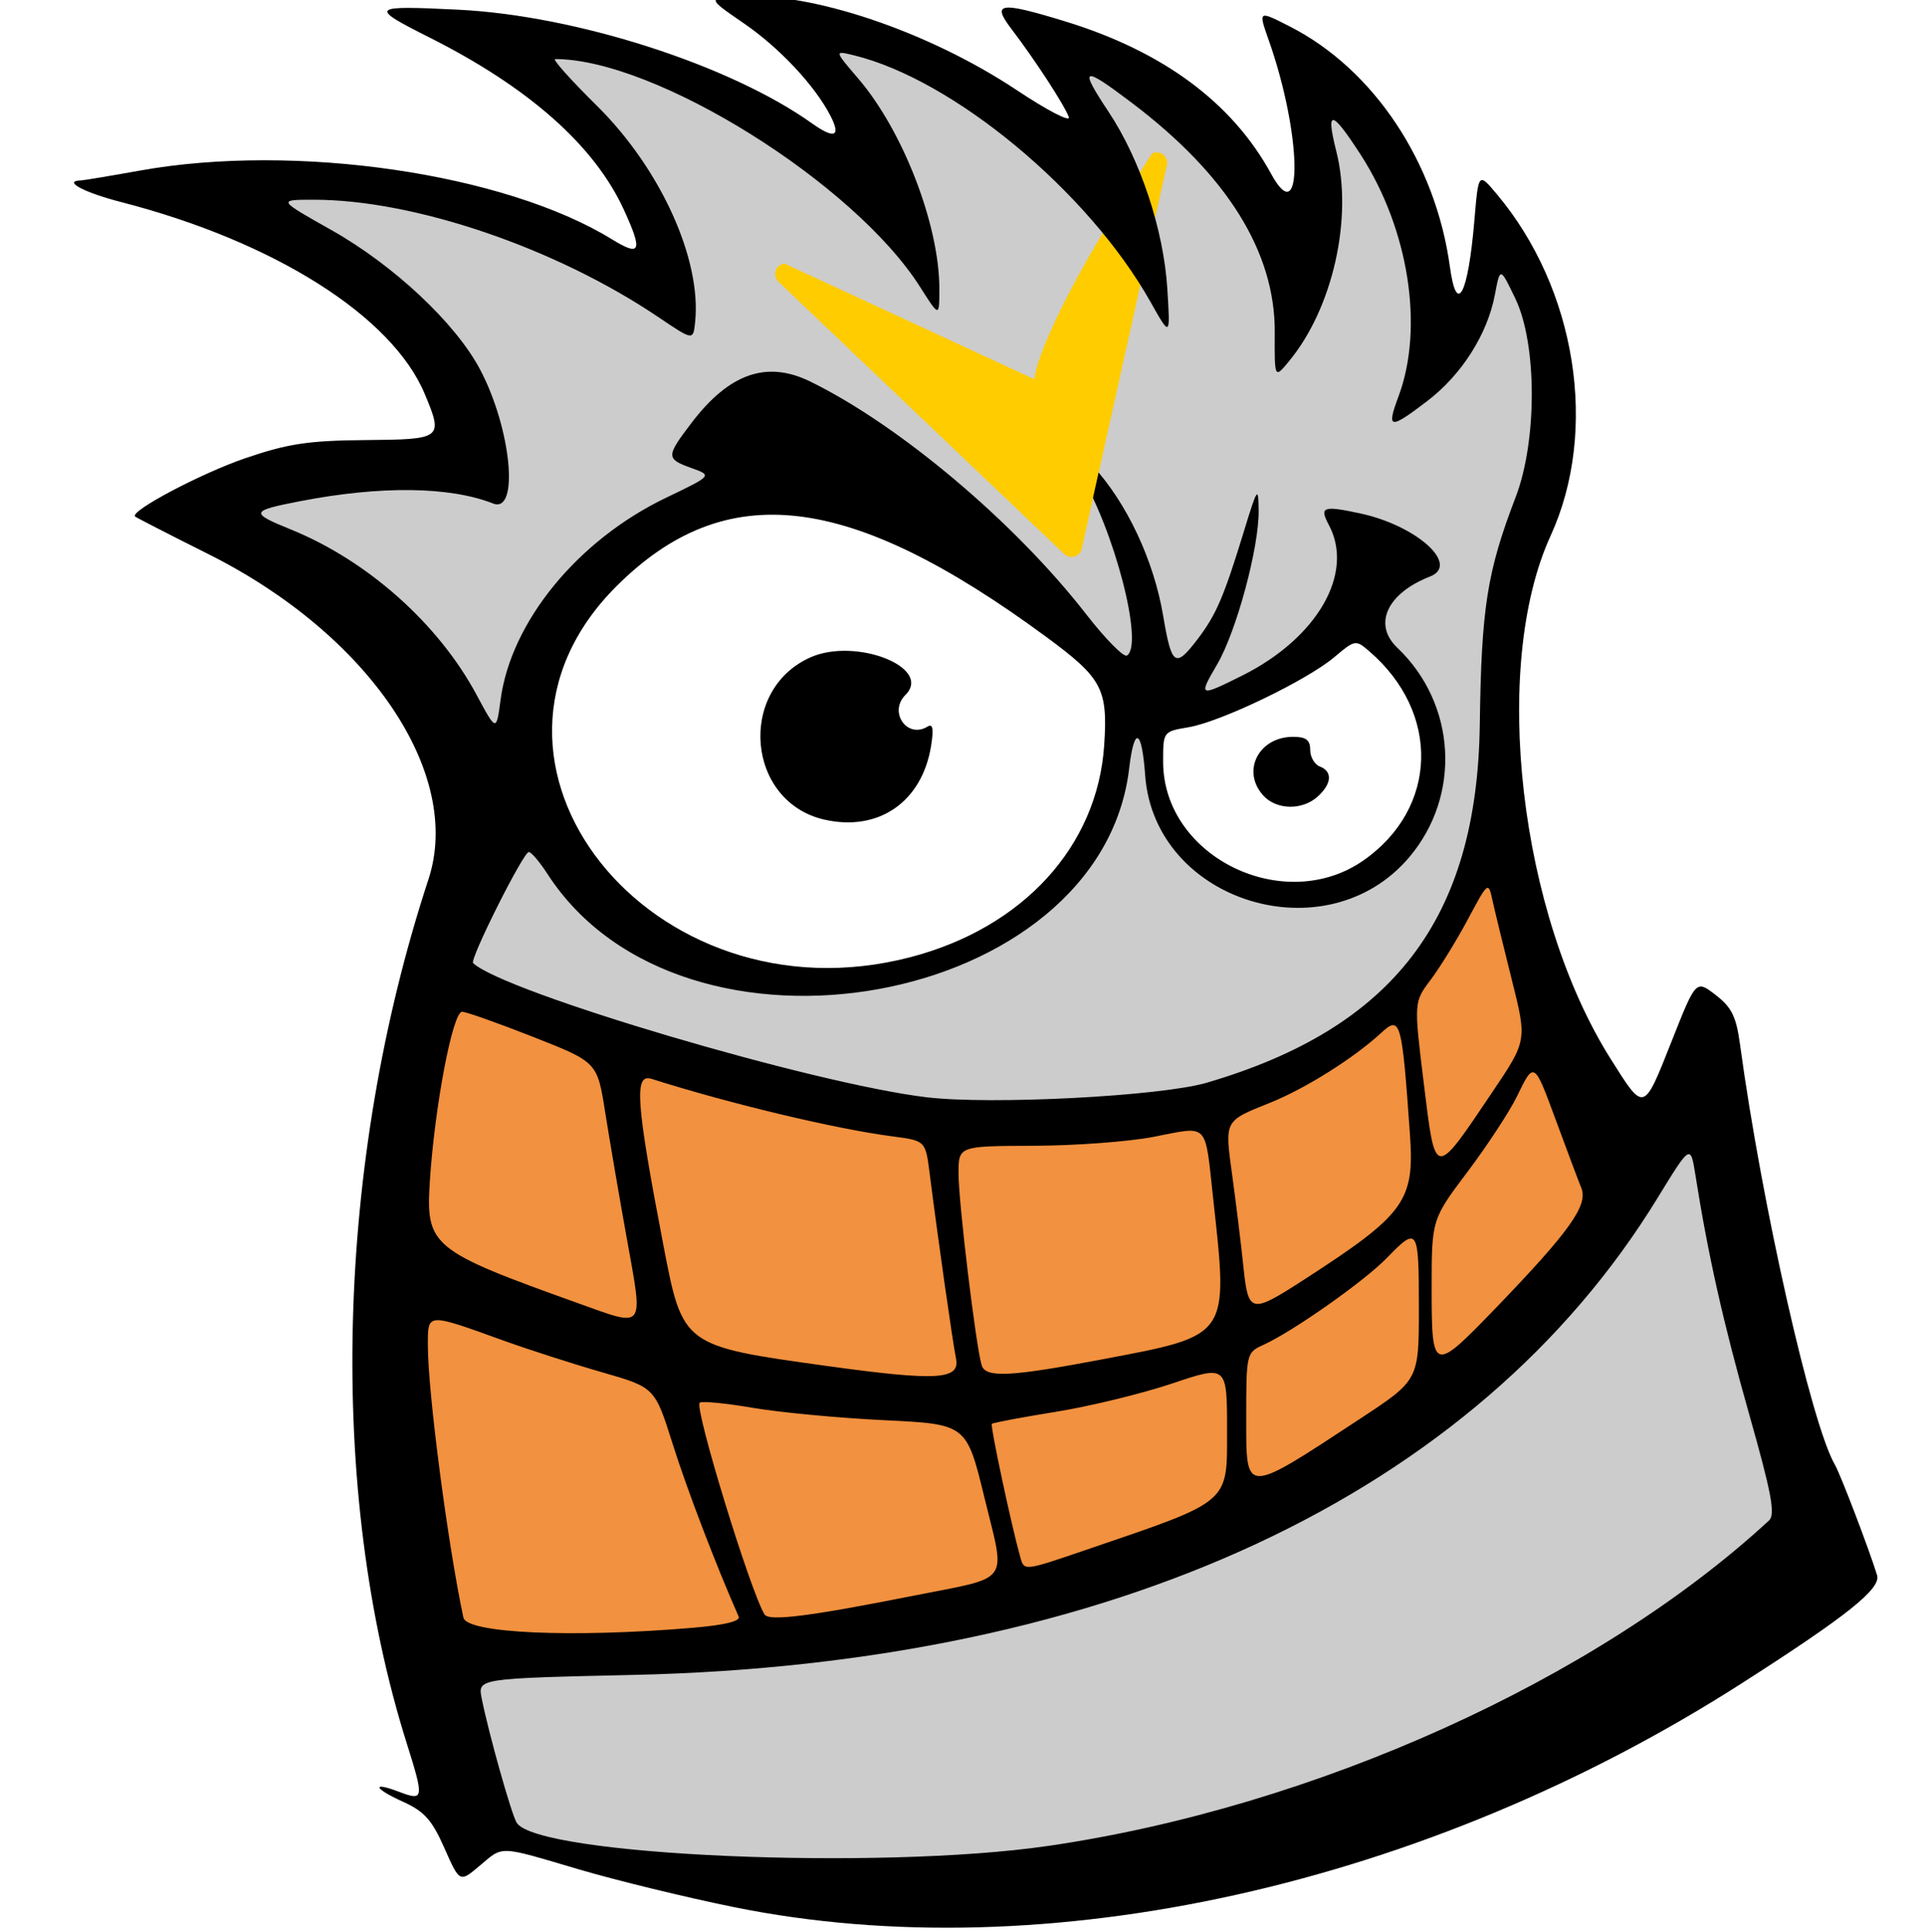 <?xml version="1.0" encoding="UTF-8" standalone="no"?>
<svg
   aria-hidden="true"
   role="img"
   class="iconify iconify--logos"
   width="31.88"
   height="32"
   preserveAspectRatio="xMidYMid meet"
   viewBox="0 0 256 257"
   version="1.1"
   id="svg20"
   sodipodi:docname="vite.svg"
   inkscape:version="1.2.2 (b0a8486541, 2022-12-01)"
   xmlns:inkscape="http://www.inkscape.org/namespaces/inkscape"
   xmlns:sodipodi="http://sodipodi.sourceforge.net/DTD/sodipodi-0.dtd"
   xmlns="http://www.w3.org/2000/svg"
   xmlns:svg="http://www.w3.org/2000/svg">
  <sodipodi:namedview
     id="namedview22"
     pagecolor="#ffffff"
     bordercolor="#000000"
     borderopacity="0.25"
     inkscape:showpageshadow="2"
     inkscape:pageopacity="0.0"
     inkscape:pagecheckerboard="0"
     inkscape:deskcolor="#d1d1d1"
     showgrid="false"
     inkscape:zoom="11.226119"
     inkscape:cx="19.81985"
     inkscape:cy="15.232334"
     inkscape:window-width="1366"
     inkscape:window-height="709"
     inkscape:window-x="0"
     inkscape:window-y="27"
     inkscape:window-maximized="1"
     inkscape:current-layer="svg20" />
  <defs
     id="defs14">
    <linearGradient
       id="IconifyId1813088fe1fbc01fb466"
       x1="-.828%"
       x2="57.636%"
       y1="7.652%"
       y2="78.411%">
      <stop
         offset="0%"
         stop-color="#41D1FF"
         id="stop2" />
      <stop
         offset="100%"
         stop-color="#BD34FE"
         id="stop4" />
    </linearGradient>
    <linearGradient
       id="IconifyId1813088fe1fbc01fb467"
       x1="43.376%"
       x2="50.316%"
       y1="2.242%"
       y2="89.03%">
      <stop
         offset="0%"
         stop-color="#FFEA83"
         id="stop7" />
      <stop
         offset="8.333%"
         stop-color="#FFDD35"
         id="stop9" />
      <stop
         offset="100%"
         stop-color="#FFA800"
         id="stop11" />
    </linearGradient>
    <clipPath
       clipPathUnits="userSpaceOnUse"
       id="clipPath3052">
      <path
         style="fill:#f2913f;fill-opacity:1;stroke:none;stroke-width:30.354;paint-order:stroke fill markers;stop-color:#000000"
         d="m 304.367,125.314 46.897,15.688 36.703,8.283 41.272,-3.637 18.772,-14.539 L 485.127,83.401 483.624,9.18 399.441,-6.502 264.966,-2.992 264.931,105.353 Z"
         id="path3054" />
    </clipPath>
    <clipPath
       clipPathUnits="userSpaceOnUse"
       id="clipPath4062">
      <rect
         style="fill:#666666;fill-opacity:1;stroke:none;stroke-width:30.354;paint-order:stroke fill markers;stop-color:#000000"
         id="rect4064"
         width="50.684"
         height="49.949"
         x="100.74"
         y="30.138"
         rx="22.986"
         ry="9.226" />
    </clipPath>
  </defs>
  <path
     style="fill:#cccccc;fill-opacity:1;stroke:none;stroke-width:30.354;paint-order:stroke fill markers;stop-color:#000000"
     d="m 67.214,245.128 51.061,5.735 74.098,-9.663 51.392,-36.047 -16.443,-61.438 -29.282,39.448 -43.312,25.566 -62.157,12.04 -37.173,0.434 z"
     id="path4066" />
  <path
     style="fill:#cccccc;fill-opacity:1;stroke:none;stroke-width:30.354;paint-order:stroke fill markers;stop-color:#000000"
     d="m 60.772,131.331 38.4,11.833 29.943,6.017 25.422,-2.075 16.552,-3.661 13.898,-10.401 14.384,-19.189 1.405,-34.314 L 206.19,58.551 205.702,40.892 199.51,30.07 191.301,48.789 187.391,23.24 174.162,9.682 172.972,39.26 159.837,15.876 142.435,6.729 147.701,25.548 124.644,8.422 109.647,5.052 119.218,27.583 93.647,10.875 72.589,5.699 70.734,8.282 80.927,21.8 87.965,30.97 87.545,37.785 63.571,27.28 41.559,24.536 29.389,26.532 48.679,38.973 58.799,49.636 62.712,61.477 36.99,64.022 27.982,67.61 52.312,86.888 65.605,107.028 76.053,78.142 105.883,60.663 l 21.38,12.099 24.382,18.428 8.152,3.17 21.424,-11.829 8.611,11.239 0.771,8.884 -2.313,8.399 -8.272,7.143 -9.829,1.296 -8.414,-2.9 -6.722,-6.816 -2.084,-13.824 -4.48,1.218 -2.186,12.718 -7.558,9.855 -8.305,6.254 -14.241,3.621 -15.774,0.666 -19.453,-8.968 -10.317,-12.839 -11.541,15.126 z"
     id="path3112" />
  <path
     style="fill:#f2913f;fill-opacity:1;stroke:none;stroke-width:30.354;paint-order:stroke fill markers;stop-color:#000000"
     d="m 59.167,131.966 -7.188,39.737 6.345,48.767 43.673,-1.531 51.756,-8.683 43.437,-26.83 19.342,-23.861 -18.023,-51.098 -6.806,18.078 -12.62,11.901 -20.225,9.227 -34.254,1.091 -39.556,-8.212 z"
     id="path683"
     sodipodi:nodetypes="cccccccccccccc" />
  <path
     fill="url(#IconifyId1813088fe1fbc01fb466)"
     d="M 155.187,21.957 143.851,72.975 c -0.234,1.053 -1.529,1.447 -2.31,0.703 L 103.523,37.45 c -0.851,-0.811 -0.37,-2.247 0.798,-2.381 l 33.256,15.4 c 0,0 -0.034,-5.839 15.628,-30.048 1.045,-0.533 2.237,0.391 1.983,1.536 z"
     id="path328"
     style="fill:#ffcc00;stroke-width:1"
     sodipodi:nodetypes="ccccccccc" />
  <path
     style="fill:#000000;stroke-width:30.354"
     d="m 97.626,253.656 c -6.359,-1.291 -15.636,-3.549 -20.616,-5.018 -10.884,-3.21 -10.031,-3.181 -13.263,-0.461 -2.626,2.21 -2.626,2.21 -4.658,-2.384 -1.661,-3.755 -2.67,-4.881 -5.527,-6.17 -3.86,-1.741 -4.239,-2.731 -0.501,-1.31 3.311,1.259 3.356,0.969 1.001,-6.511 -10.566,-33.565 -9.462,-77.201 2.908,-114.85 4.621,-14.065 -7.887,-32.551 -29.267,-43.253 -5.229,-2.618 -9.618,-4.869 -9.753,-5.004 -0.724,-0.722 8.819,-5.764 14.702,-7.768 5.645,-1.923 8.359,-2.331 15.944,-2.396 10.226,-0.088 10.361,-0.193 7.879,-6.134 C 52.15,42.048 36.447,32.12 16.116,26.882 11.111,25.593 8.259,24.058 10.754,23.997 c 0.351,-0.01 3.891,-0.6 7.866,-1.313 20.618,-3.701 48.48,0.36 62.762,9.149 3.816,2.348 4.117,1.607 1.59,-3.912 C 79.06,19.376 70.342,11.646 57.101,4.983 49,0.906 49.197,0.716 60.928,1.29 c 15.665,0.766 36.137,7.345 47.058,15.121 3.003,2.138 3.889,1.759 2.434,-1.042 -2.092,-4.027 -6.761,-9.008 -11.489,-12.256 -4.857,-3.337 -4.857,-3.337 -0.851,-3.598 9.69,-0.633 25.344,4.629 37.173,12.497 4.046,2.691 7.143,4.292 6.883,3.557 -0.546,-1.543 -4.499,-7.615 -7.619,-11.706 -2.69,-3.527 -1.582,-3.687 7.11,-1.027 13.025,3.987 22.251,10.812 27.419,20.283 4.307,7.893 4.078,-5.323 -0.308,-17.753 -1.41,-3.996 -1.415,-3.992 2.82,-1.832 11.137,5.682 19.376,18.06 21.271,31.959 0.901,6.609 2.417,3.731 3.255,-6.183 0.54,-6.392 0.54,-6.392 2.967,-3.506 10.612,12.618 13.584,31.444 7.175,45.443 -7.972,17.414 -4.185,50.324 8.015,69.641 4.463,7.066 4.313,7.112 8.116,-2.496 3.197,-8.078 3.197,-8.078 5.818,-6.057 2.132,1.643 2.737,2.873 3.241,6.589 2.886,21.25 9.502,50.549 12.62,55.889 0.736,1.261 4.532,11.2 5.608,14.685 0.554,1.792 -3.952,5.394 -17.998,14.384 -42.078,26.934 -92.66,38.171 -134.02,29.773 z m 41.751,-8.144 c 35.394,-5.157 72.946,-22.108 95.898,-43.287 0.864,-0.797 0.338,-3.608 -2.644,-14.131 -3.433,-12.116 -5.465,-21.151 -7.141,-31.756 -0.658,-4.164 -0.658,-4.164 -5.031,2.976 -24.173,39.473 -72.574,62.017 -136.23,63.452 -20.706,0.467 -20.706,0.467 -20.179,3.117 0.927,4.657 3.947,15.395 4.651,16.534 2.71,4.385 48.162,6.375 70.675,3.094 z m -47.284,-29.012 c 4.273,-0.361 6.405,-0.878 6.136,-1.488 -3.02,-6.842 -6.861,-16.888 -8.77,-22.937 -2.381,-7.545 -2.381,-7.545 -9.386,-9.558 -3.853,-1.107 -9.784,-3.015 -13.181,-4.241 -10.205,-3.682 -10.003,-3.695 -10.003,0.648 0,6.196 2.642,26.435 4.727,36.216 0.445,2.088 14.463,2.714 30.478,1.36 z m 29.425,-4.274 c 13.099,-2.603 12.235,-1.405 9.403,-13.031 -2.382,-9.78 -2.382,-9.78 -13.334,-10.307 -6.023,-0.29 -13.908,-1.033 -17.521,-1.651 -3.613,-0.618 -6.774,-0.92 -7.023,-0.671 -0.726,0.726 6.747,25.114 8.629,28.159 0.578,0.935 5.985,0.254 19.846,-2.5 z m 23.014,-6.124 c 19.224,-6.556 18.656,-6.074 18.656,-15.819 0,-8.73 0,-8.73 -7.299,-6.278 -4.014,1.349 -10.991,3.047 -15.503,3.773 -4.513,0.726 -8.329,1.445 -8.481,1.597 -0.238,0.238 2.555,13.339 3.769,17.686 0.534,1.909 0.409,1.923 8.858,-0.959 z m 36.302,-17.374 c 7.866,-5.169 7.866,-5.169 7.866,-14.785 0,-10.659 -0.141,-10.88 -4.249,-6.642 -3.004,3.099 -12.462,9.759 -16.42,11.563 -2.274,1.036 -2.292,1.112 -2.292,9.854 0,10.132 -0.308,10.132 15.095,0.01 z m -53.697,-8.03 c -0.46,-2.29 -2.393,-15.872 -3.5,-24.592 -0.558,-4.394 -0.558,-4.394 -4.952,-4.967 -7.573,-0.987 -21.62,-4.341 -32.055,-7.653 -2.337,-0.742 -2.06,3.131 1.583,22.107 2.58,13.443 2.555,13.424 21.826,16.092 14.544,2.013 17.665,1.833 17.099,-0.987 z m 19.468,0.094 c 16.99,-3.218 16.767,-2.894 14.737,-21.382 -1.132,-10.311 -0.494,-9.651 -7.934,-8.206 -3.274,0.636 -10.449,1.17 -15.945,1.187 -9.992,0.032 -9.992,0.032 -9.992,3.681 0,3.848 2.301,22.923 3.075,25.498 0.516,1.714 3.728,1.558 16.059,-0.777 z m 52.396,-6.897 c 9.786,-10.167 12.233,-13.605 11.307,-15.891 -0.425,-1.05 -1.922,-5.031 -3.325,-8.846 -2.968,-8.07 -2.946,-8.056 -5.25,-3.314 -0.969,1.995 -3.916,6.489 -6.548,9.988 -4.785,6.361 -4.785,6.361 -4.785,15.507 0,11.252 0.178,11.305 8.6,2.555 z m -115.687,-9.378 c -0.987,-5.483 -2.267,-12.957 -2.843,-16.609 -1.048,-6.641 -1.048,-6.641 -9.552,-9.989 -4.677,-1.842 -8.941,-3.35 -9.474,-3.352 -1.252,-0.003 -3.657,12.636 -4.293,22.566 -0.55,8.585 0.201,9.204 19.611,16.157 9.174,3.286 8.81,3.774 6.551,-8.774 z m 90.16,5.647 c 13.353,-8.627 14.663,-10.421 14.044,-19.229 -1.072,-15.247 -1.264,-15.927 -3.829,-13.562 -3.653,3.367 -10.061,7.397 -14.784,9.297 -6.152,2.475 -6.043,2.263 -5.02,9.73 0.501,3.66 1.161,9.045 1.466,11.969 0.665,6.369 0.948,6.432 8.123,1.796 z m 24.998,-24.912 c 4.617,-6.86 4.617,-6.86 2.589,-14.939 -1.116,-4.443 -2.276,-9.212 -2.579,-10.598 -0.545,-2.495 -0.576,-2.472 -3.26,2.551 -1.49,2.789 -3.718,6.409 -4.952,8.046 -2.243,2.976 -2.243,2.976 -0.91,13.818 1.56,12.685 1.346,12.659 9.111,1.121 z m -37.981,-1.25 c 24.854,-7.284 35.957,-21.847 36.312,-47.625 0.214,-15.588 0.963,-20.333 4.774,-30.27 2.867,-7.477 2.853,-20.342 -0.032,-26.362 -2.036,-4.252 -2.036,-4.252 -2.734,-0.55 -0.991,5.256 -4.42,10.652 -8.981,14.135 -5.033,3.843 -5.472,3.772 -3.835,-0.617 3.414,-9.155 1.361,-22.237 -5.043,-32.146 -3.875,-5.995 -4.659,-6.105 -3.235,-0.451 2.237,8.885 -0.462,20.88 -6.284,27.923 -1.936,2.342 -1.936,2.342 -1.901,-3.827 0.061,-10.671 -6.319,-20.928 -18.976,-30.51 -6.646,-5.031 -7.123,-4.849 -3.115,1.188 4.218,6.352 7.309,15.664 7.8,23.498 0.405,6.458 0.405,6.458 -2.227,1.78 -8.271,-14.699 -26.252,-29.628 -39.546,-32.834 -2.523,-0.609 -2.523,-0.609 0.689,3.144 5.94,6.939 10.764,19.447 10.764,27.909 0,3.815 0,3.815 -2.565,-0.229 C 113.598,24.353 87.174,7.855 73.817,7.855 c -0.406,0 2.074,2.774 5.511,6.165 8.498,8.384 13.989,20.461 13.109,28.832 C 92.179,45.304 92.179,45.304 87.559,42.185 73.916,32.974 55.106,26.564 41.717,26.564 c -4.815,5.8e-5 -4.815,5.8e-5 2.352,4.039 8.278,4.665 16.485,12.356 19.747,18.503 4.162,7.842 5.28,19.248 1.751,17.86 -5.784,-2.276 -14.973,-2.384 -25.689,-0.303 -6.618,1.285 -6.695,1.529 -1.189,3.766 10.188,4.141 19.603,12.523 24.667,21.961 2.643,4.925 2.643,4.925 3.204,0.694 1.38,-10.401 10.257,-21.242 22.014,-26.885 6.154,-2.954 6.154,-2.954 3.39,-3.944 -3.421,-1.227 -3.421,-1.532 0.006,-6.027 5.021,-6.583 10.005,-8.314 15.787,-5.482 11.893,5.826 27.21,18.743 36.688,30.941 2.556,3.289 4.997,5.765 5.424,5.501 2.287,-1.414 -1.699,-16.8 -6.282,-24.249 -3.397,-5.521 -2.795,-5.903 1.67,-1.059 4.593,4.983 8.183,12.607 9.437,20.043 1.122,6.653 1.604,6.98 4.562,3.102 2.474,-3.244 3.493,-5.607 6.136,-14.24 1.838,-6.004 1.956,-6.174 1.999,-2.9 0.064,4.898 -2.955,16.097 -5.519,20.472 -2.531,4.318 -2.422,4.367 3.315,1.503 10.018,-5.002 14.977,-13.624 11.535,-20.054 -1.284,-2.4 -0.778,-2.586 4.154,-1.528 7.535,1.616 13.318,6.834 9.309,8.399 -5.714,2.231 -7.619,6.361 -4.363,9.459 7.853,7.471 8.56,19.616 1.621,27.845 -11.021,13.071 -33.929,5.983 -35.149,-10.876 -0.448,-6.199 -1.45,-6.618 -2.128,-0.892 -3.757,31.723 -59.36,41.824 -77.348,14.051 -1.046,-1.616 -2.171,-2.942 -2.499,-2.948 -0.725,-0.013 -7.908,14.314 -7.41,14.779 4.16,3.884 45.254,16.042 60.306,17.841 8.611,1.03 31.151,-0.14 37.272,-1.934 z m -39.428,-16.694 c 14.994,-3.905 24.902,-14.752 25.785,-28.228 0.49,-7.473 -0.273,-8.897 -7.699,-14.364 C 112.91,65.399 96.474,63.469 81.945,77.999 58.733,101.211 86.566,136.294 121.064,127.308 Z M 109.627,109.011 c -10.319,-2.353 -11.621,-17.176 -1.894,-21.563 6.028,-2.718 16.332,1.322 12.681,4.972 -2.295,2.295 0.231,5.892 2.956,4.208 0.687,-0.425 0.816,0.326 0.447,2.602 -1.207,7.436 -6.99,11.422 -14.19,9.78 z m 71.758,5.389 c 9.871,-6.938 10.202,-19.62 0.725,-27.773 -1.821,-1.567 -1.891,-1.555 -4.645,0.767 -3.679,3.103 -15.127,8.609 -19.399,9.331 -3.382,0.571 -3.382,0.571 -3.382,4.582 0,12.644 16.103,20.541 26.701,13.093 z m -13.387,-8.603 c -2.932,-3.24 -0.609,-7.799 3.975,-7.799 1.716,0 2.272,0.422 2.272,1.728 0,0.95 0.574,1.948 1.276,2.217 1.721,0.661 1.607,2.295 -0.28,4.003 -2.054,1.859 -5.49,1.789 -7.242,-0.148 z"
     id="path636" />
  <path
     fill="url(#IconifyId1813088fe1fbc01fb466)"
     d="M 155.187,21.957 143.851,72.975 c -0.234,1.053 -1.529,1.447 -2.31,0.703 L 103.523,37.45 c -0.851,-0.811 -0.37,-2.247 0.798,-2.381 l 33.256,15.4 c 0,0 -0.034,-5.839 15.628,-30.048 1.045,-0.533 2.237,0.391 1.983,1.536 z"
     id="path3948"
     style="fill:#ffcc00;stroke-width:1"
     sodipodi:nodetypes="ccccccccc"
     clip-path="url(#clipPath4062)" />
</svg>
